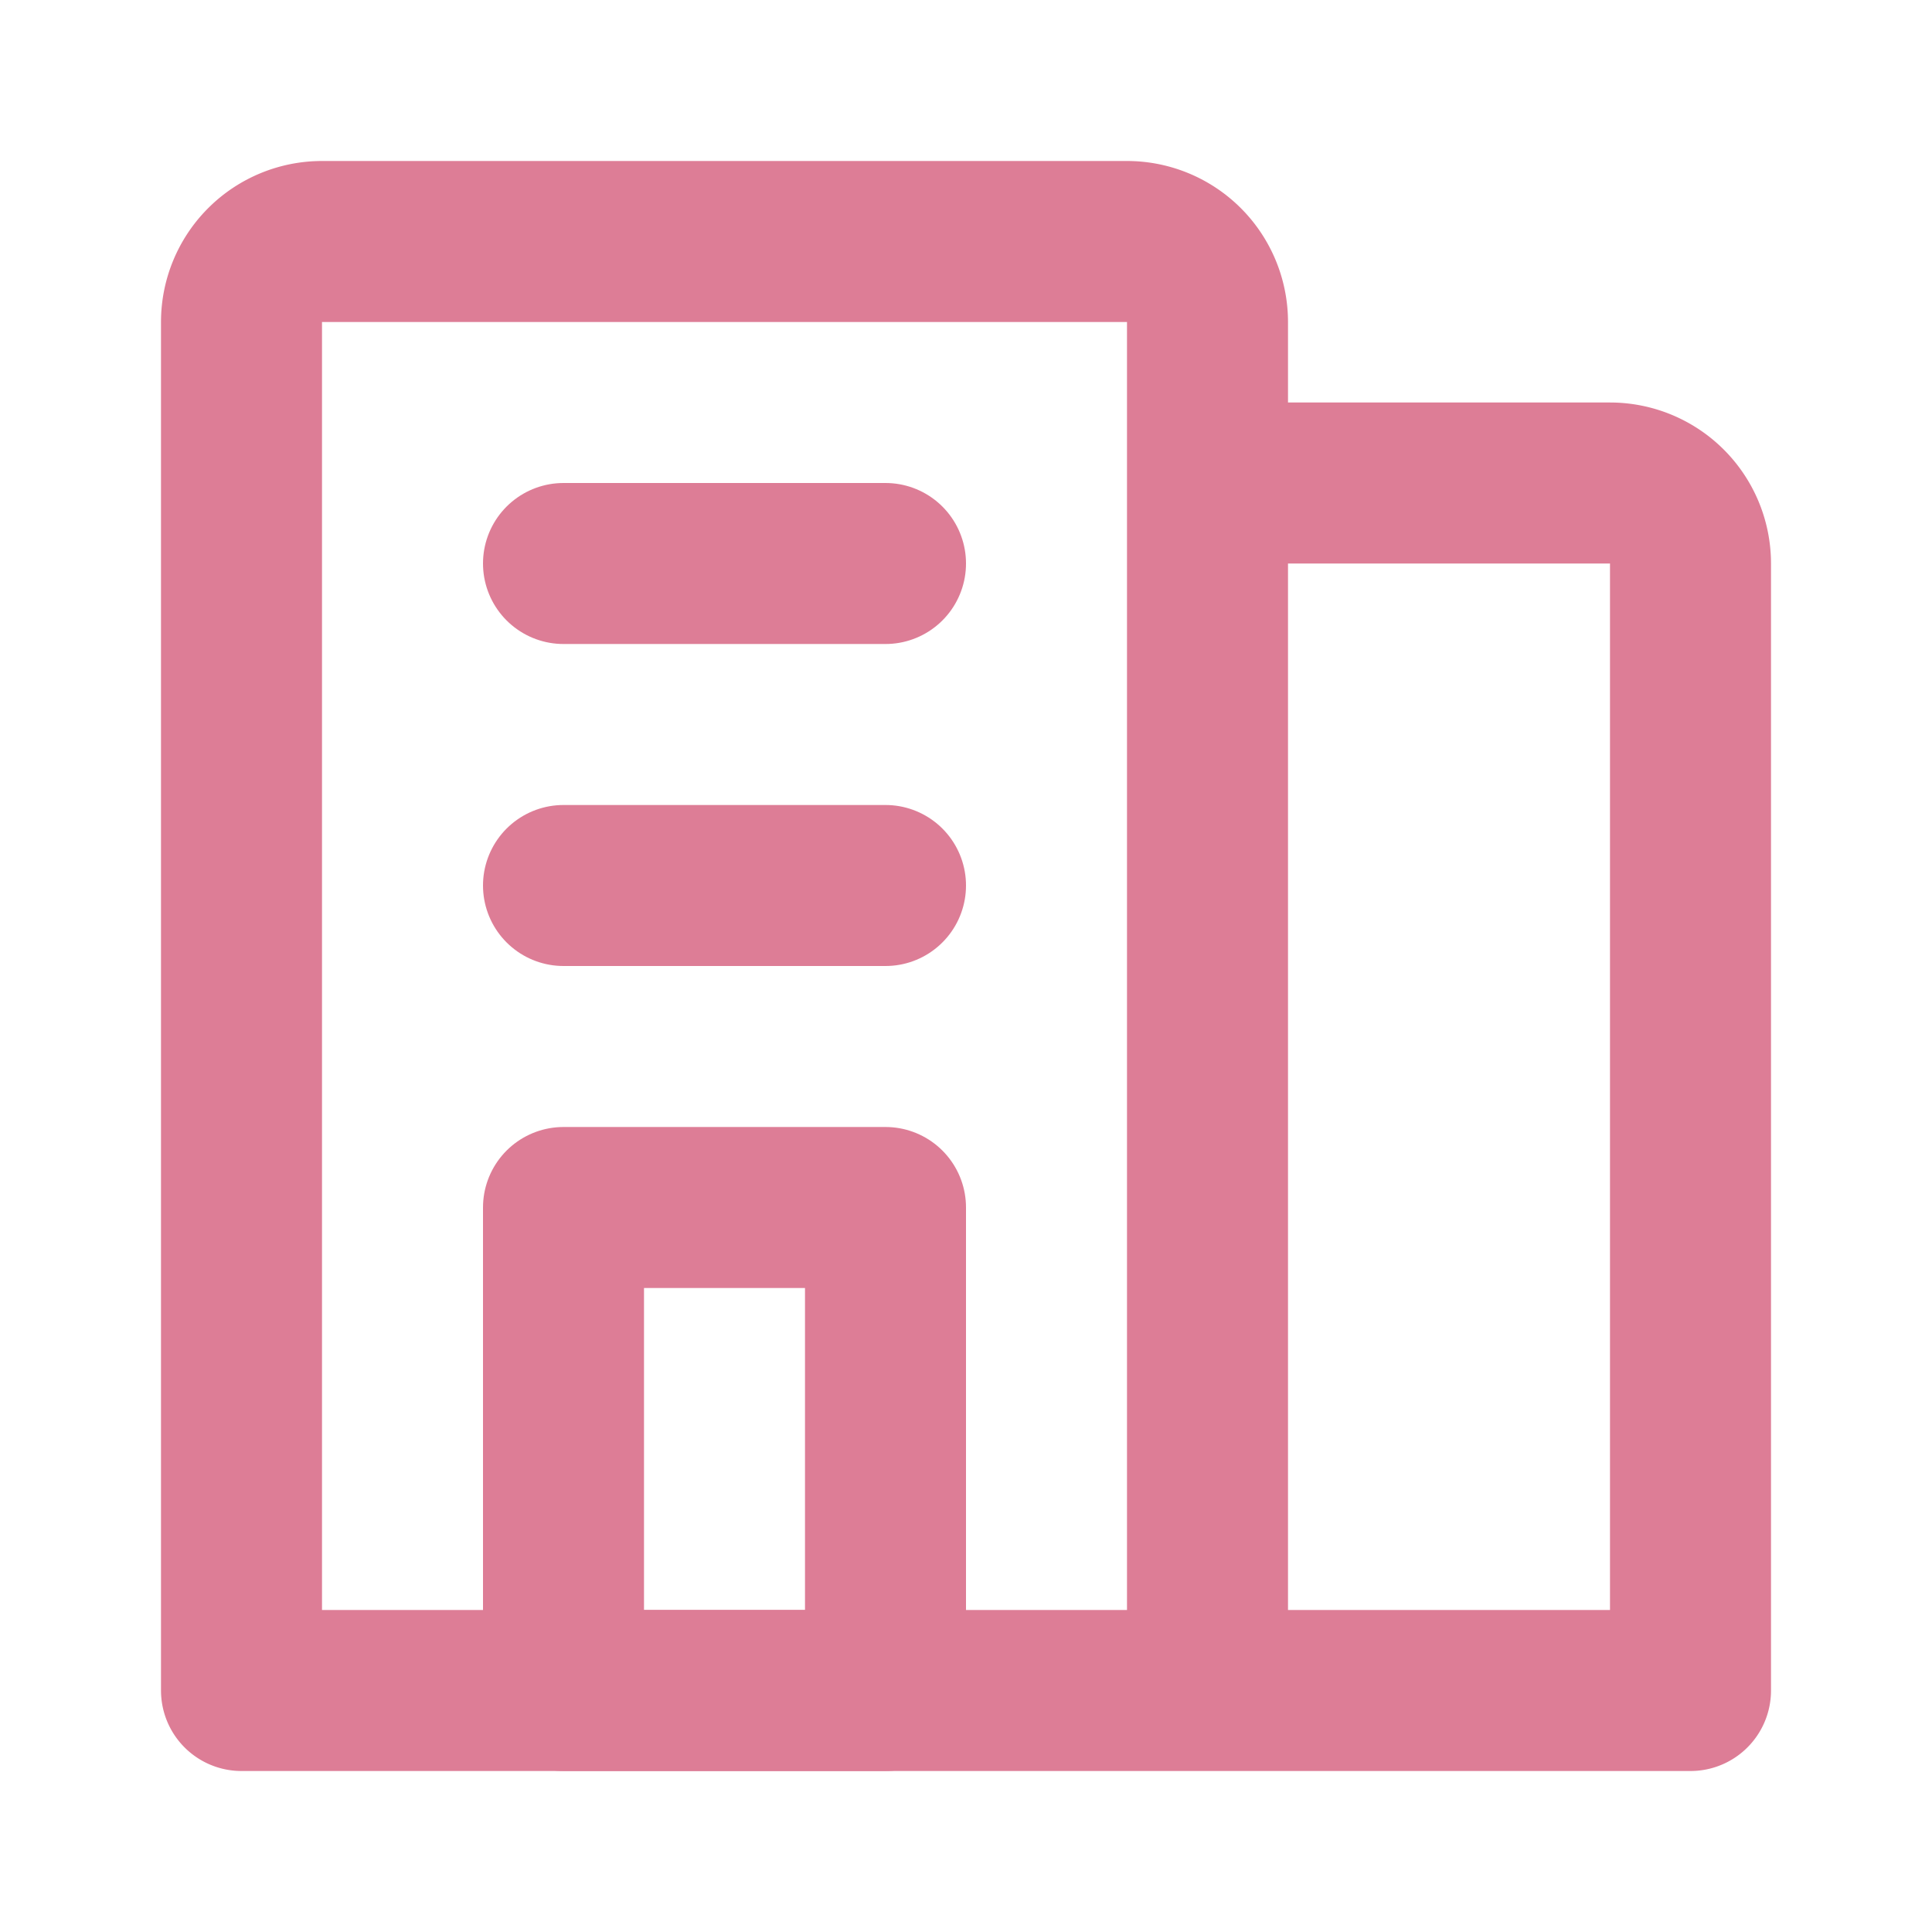 <!DOCTYPE svg PUBLIC "-//W3C//DTD SVG 1.1//EN" "http://www.w3.org/Graphics/SVG/1.1/DTD/svg11.dtd">
<!-- Uploaded to: SVG Repo, www.svgrepo.com, Transformed by: SVG Repo Mixer Tools -->
<svg fill="#dd7d96"
     width="800px"
     height="800px"
     viewBox="0 0 24 24"
     id="appartment"
     data-name="Line Color"
     xmlns="http://www.w3.org/2000/svg"
     class="icon line-color">

    <g id="SVGRepo_bgCarrier"
       stroke-width="0"/>

    <g id="SVGRepo_tracerCarrier"
       stroke-linecap="round"
       stroke-linejoin="round"/>

    <g id="SVGRepo_iconCarrier">

        <path id="secondary"
              d="M11,21V15H7v6ZM7,7h4M7,11h4"
              style="fill: none; stroke: #dd7d96; stroke-linecap: round; stroke-linejoin: round; stroke-width: 2;"/>

        <path id="primary"
              d="M15,21H3V4A1,1,0,0,1,4,3H14a1,1,0,0,1,1,1Zm0,0h6V7a1,1,0,0,0-1-1H15Z"
              style="fill: none; stroke: #dd7d96; stroke-linecap: round; stroke-linejoin: round; stroke-width: 2;"/>

    </g>

</svg>
